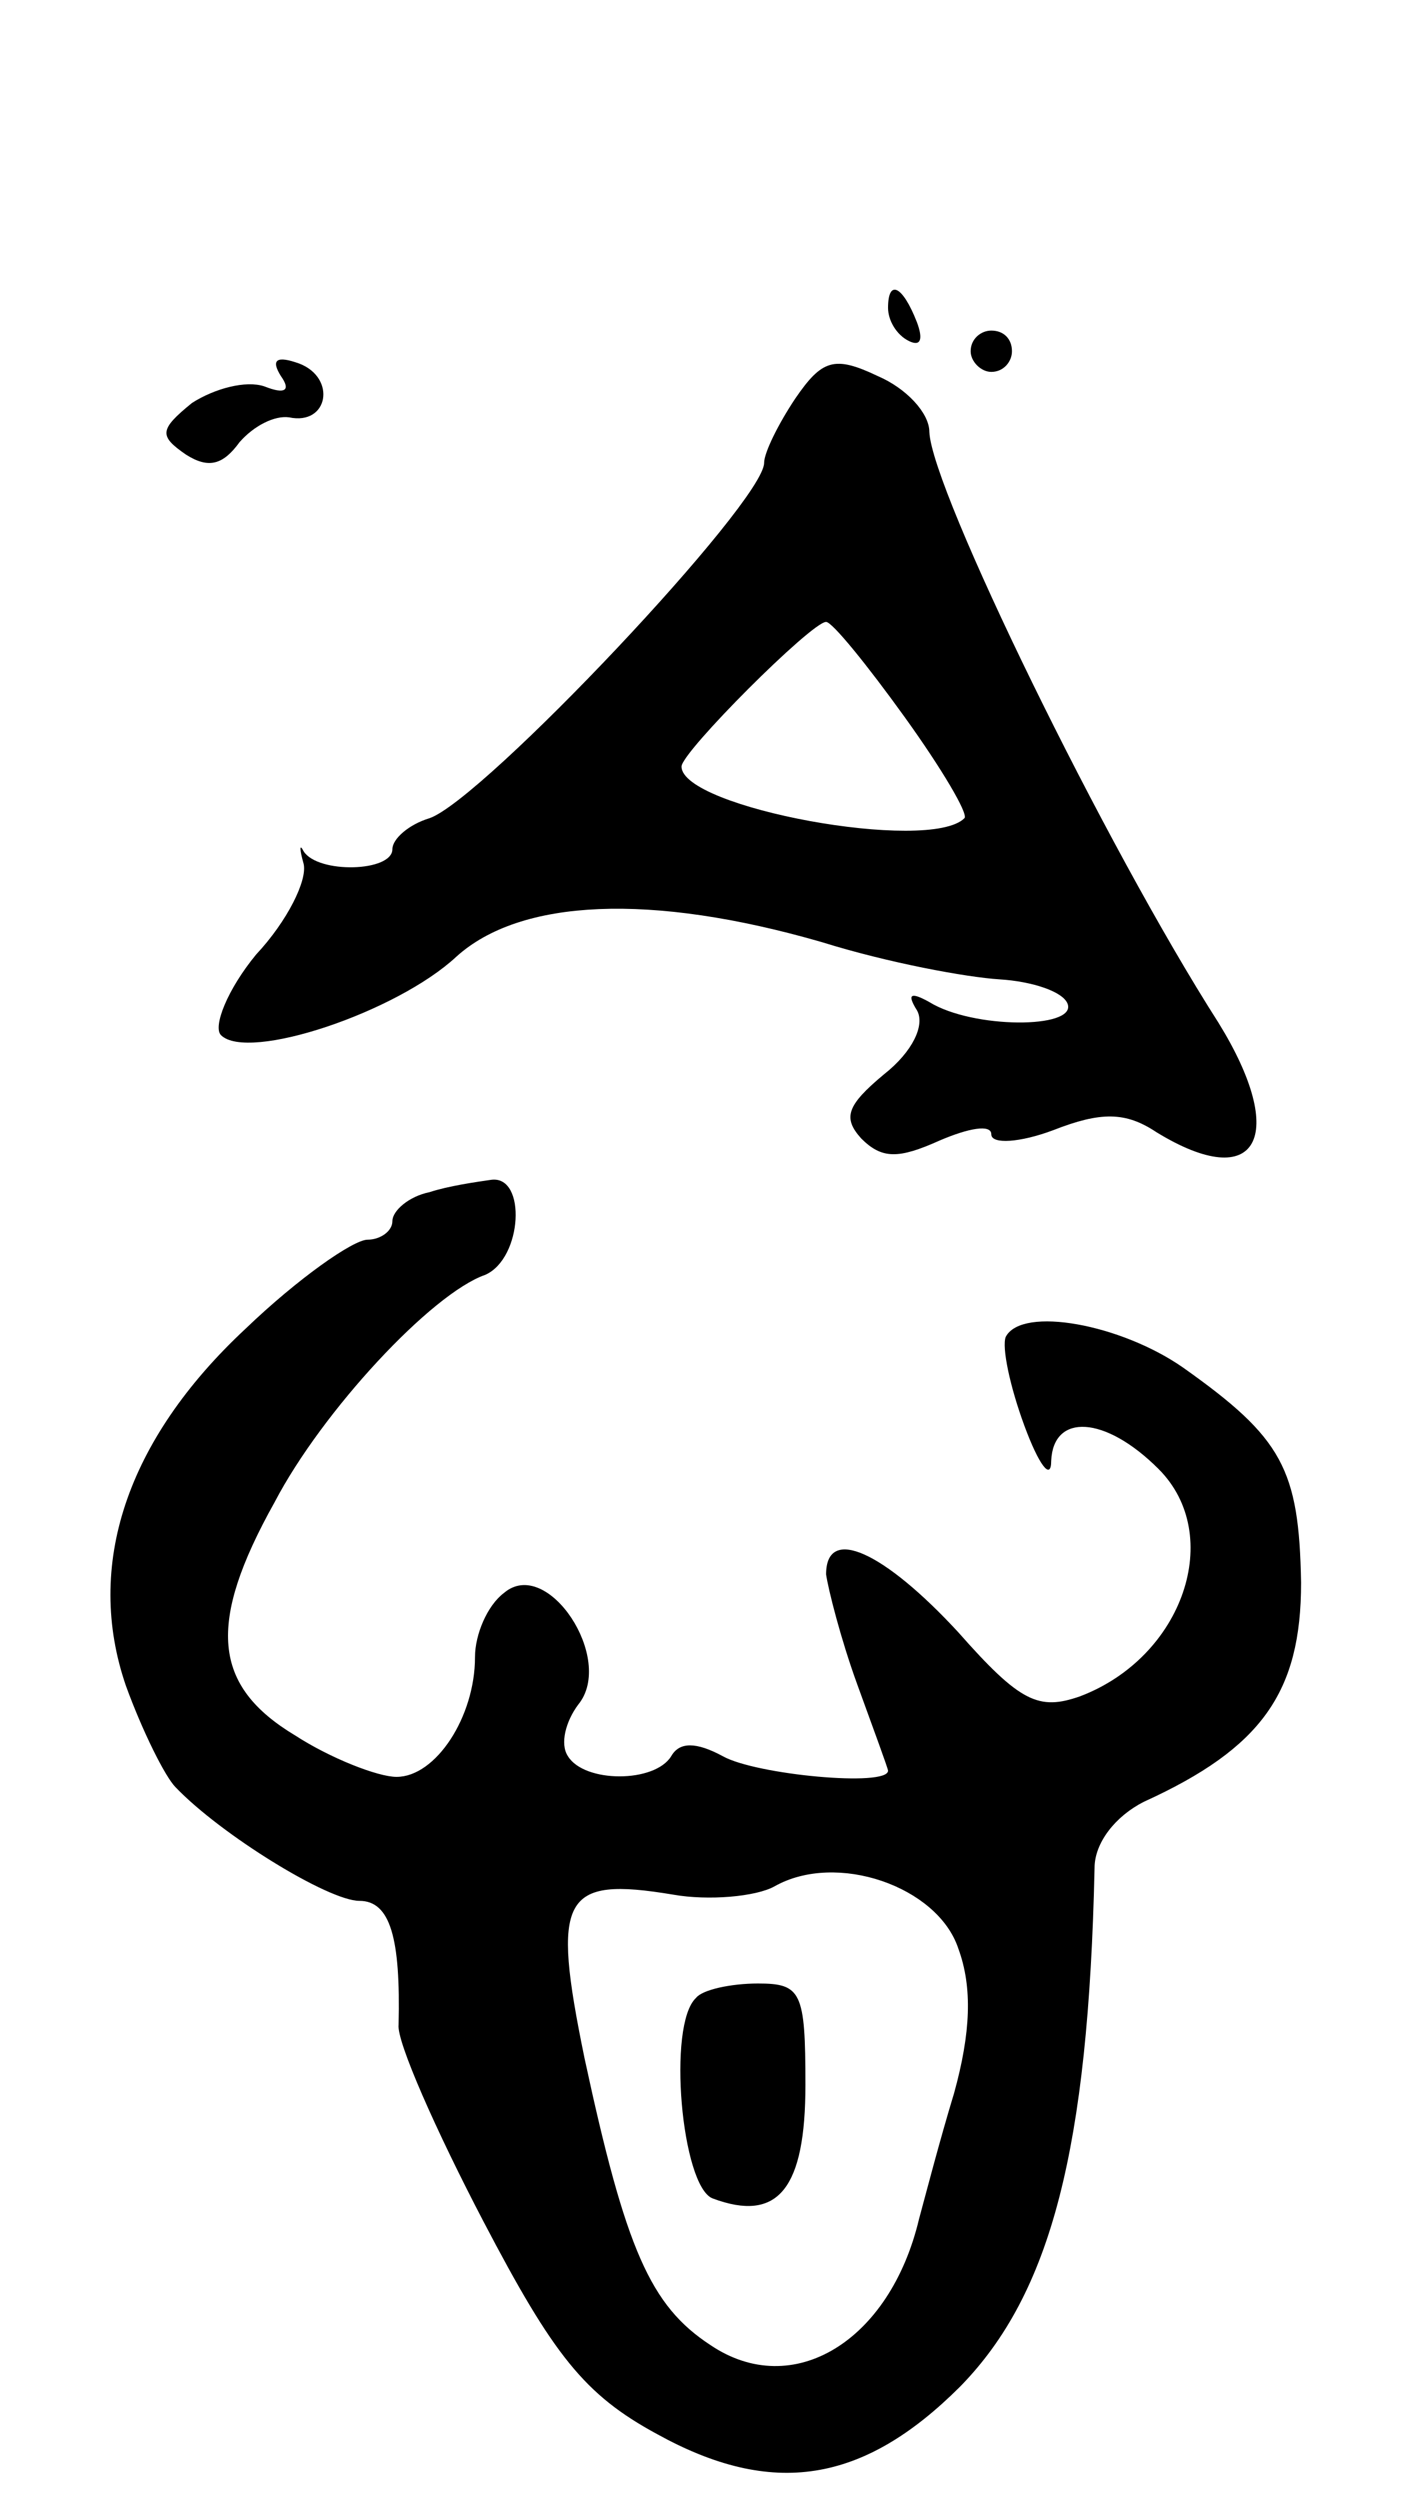 <svg version="1.0" xmlns="http://www.w3.org/2000/svg"
 width="69pt" height="121pt" viewBox="0 0 69 121"
 preserveAspectRatio="xMidYMid meet">
<g transform="translate(0,121) scale(0.1,-0.1)"
fill="#000000" stroke="none">
<path d="M430 1061 c0 -6 4 -13 10 -16 6 -3 7 1 4 9 -7 18 -14 21 -14 7z"/>
<path d="M470 1040 c0 -5 5 -10 10 -10 6 0 10 5 10 10 0 6 -4 10 -10 10 -5 0
-10 -4 -10 -10z"/>
<path d="M136 1028 c5 -7 2 -9 -8 -5 -9 3 -24 -1 -35 -8 -16 -13 -16 -16 -3
-25 11 -7 18 -5 26 6 7 8 17 13 24 12 19 -4 23 19 5 26 -11 4 -14 2 -9 -6z"/>
<path d="M385 1017 c-8 -12 -15 -26 -15 -31 0 -19 -136 -163 -162 -172 -10 -3
-18 -10 -18 -15 0 -11 -36 -12 -43 -1 -2 4 -2 1 0 -6 2 -8 -8 -28 -23 -44 -14
-17 -21 -35 -17 -39 13 -13 85 11 114 38 31 28 94 31 177 7 32 -10 70 -17 86
-18 16 -1 31 -6 33 -12 4 -12 -46 -12 -67 1 -9 5 -11 4 -6 -4 4 -7 -2 -20 -16
-31 -18 -15 -20 -21 -11 -31 10 -10 18 -10 38 -1 14 6 25 8 25 3 0 -5 14 -4
30 2 23 9 35 9 50 -1 49 -30 64 -2 30 53 -55 86 -139 258 -140 286 0 9 -11 21
-25 27 -21 10 -27 8 -40 -11z m53 -154 c18 -25 31 -47 29 -49 -17 -17 -137 5
-137 25 0 7 63 70 70 70 3 0 20 -21 38 -46z"/>
<path d="M208 633 c-10 -2 -18 -9 -18 -14 0 -5 -6 -9 -12 -9 -7 0 -34 -19 -59
-43 -58 -54 -78 -115 -58 -173 8 -22 19 -44 24 -49 22 -23 74 -55 89 -55 15 0
20 -18 19 -60 -1 -8 18 -51 41 -95 34 -65 49 -84 84 -103 56 -31 100 -24 147
23 44 45 62 115 65 251 0 12 10 25 24 32 57 26 76 53 76 106 -1 55 -9 70 -57
104 -30 21 -78 30 -86 15 -2 -5 2 -24 9 -43 7 -19 13 -27 13 -17 1 23 26 22
52 -4 32 -32 12 -91 -38 -110 -20 -7 -29 -3 -59 31 -36 39 -64 52 -64 28 1 -7
7 -31 15 -53 8 -22 15 -41 15 -42 0 -8 -64 -2 -80 7 -13 7 -21 7 -25 0 -8 -13
-42 -13 -50 0 -4 6 -1 17 5 25 18 22 -15 72 -36 54 -8 -6 -14 -20 -14 -31 0
-29 -19 -58 -38 -58 -9 0 -32 9 -49 20 -40 24 -43 54 -10 113 23 44 76 101
102 110 18 8 20 48 3 46 -7 -1 -21 -3 -30 -6z m256 -366 c7 -19 6 -41 -2 -70
-7 -23 -14 -50 -17 -61 -14 -59 -61 -88 -101 -61 -29 19 -41 46 -61 139 -16
78 -11 88 43 79 17 -3 40 -1 49 4 30 17 79 0 89 -30z"/>
<path d="M337 243 c-14 -13 -7 -91 8 -97 32 -12 45 5 45 55 0 45 -2 49 -23 49
-13 0 -27 -3 -30 -7z"/>
</g>
</svg>

